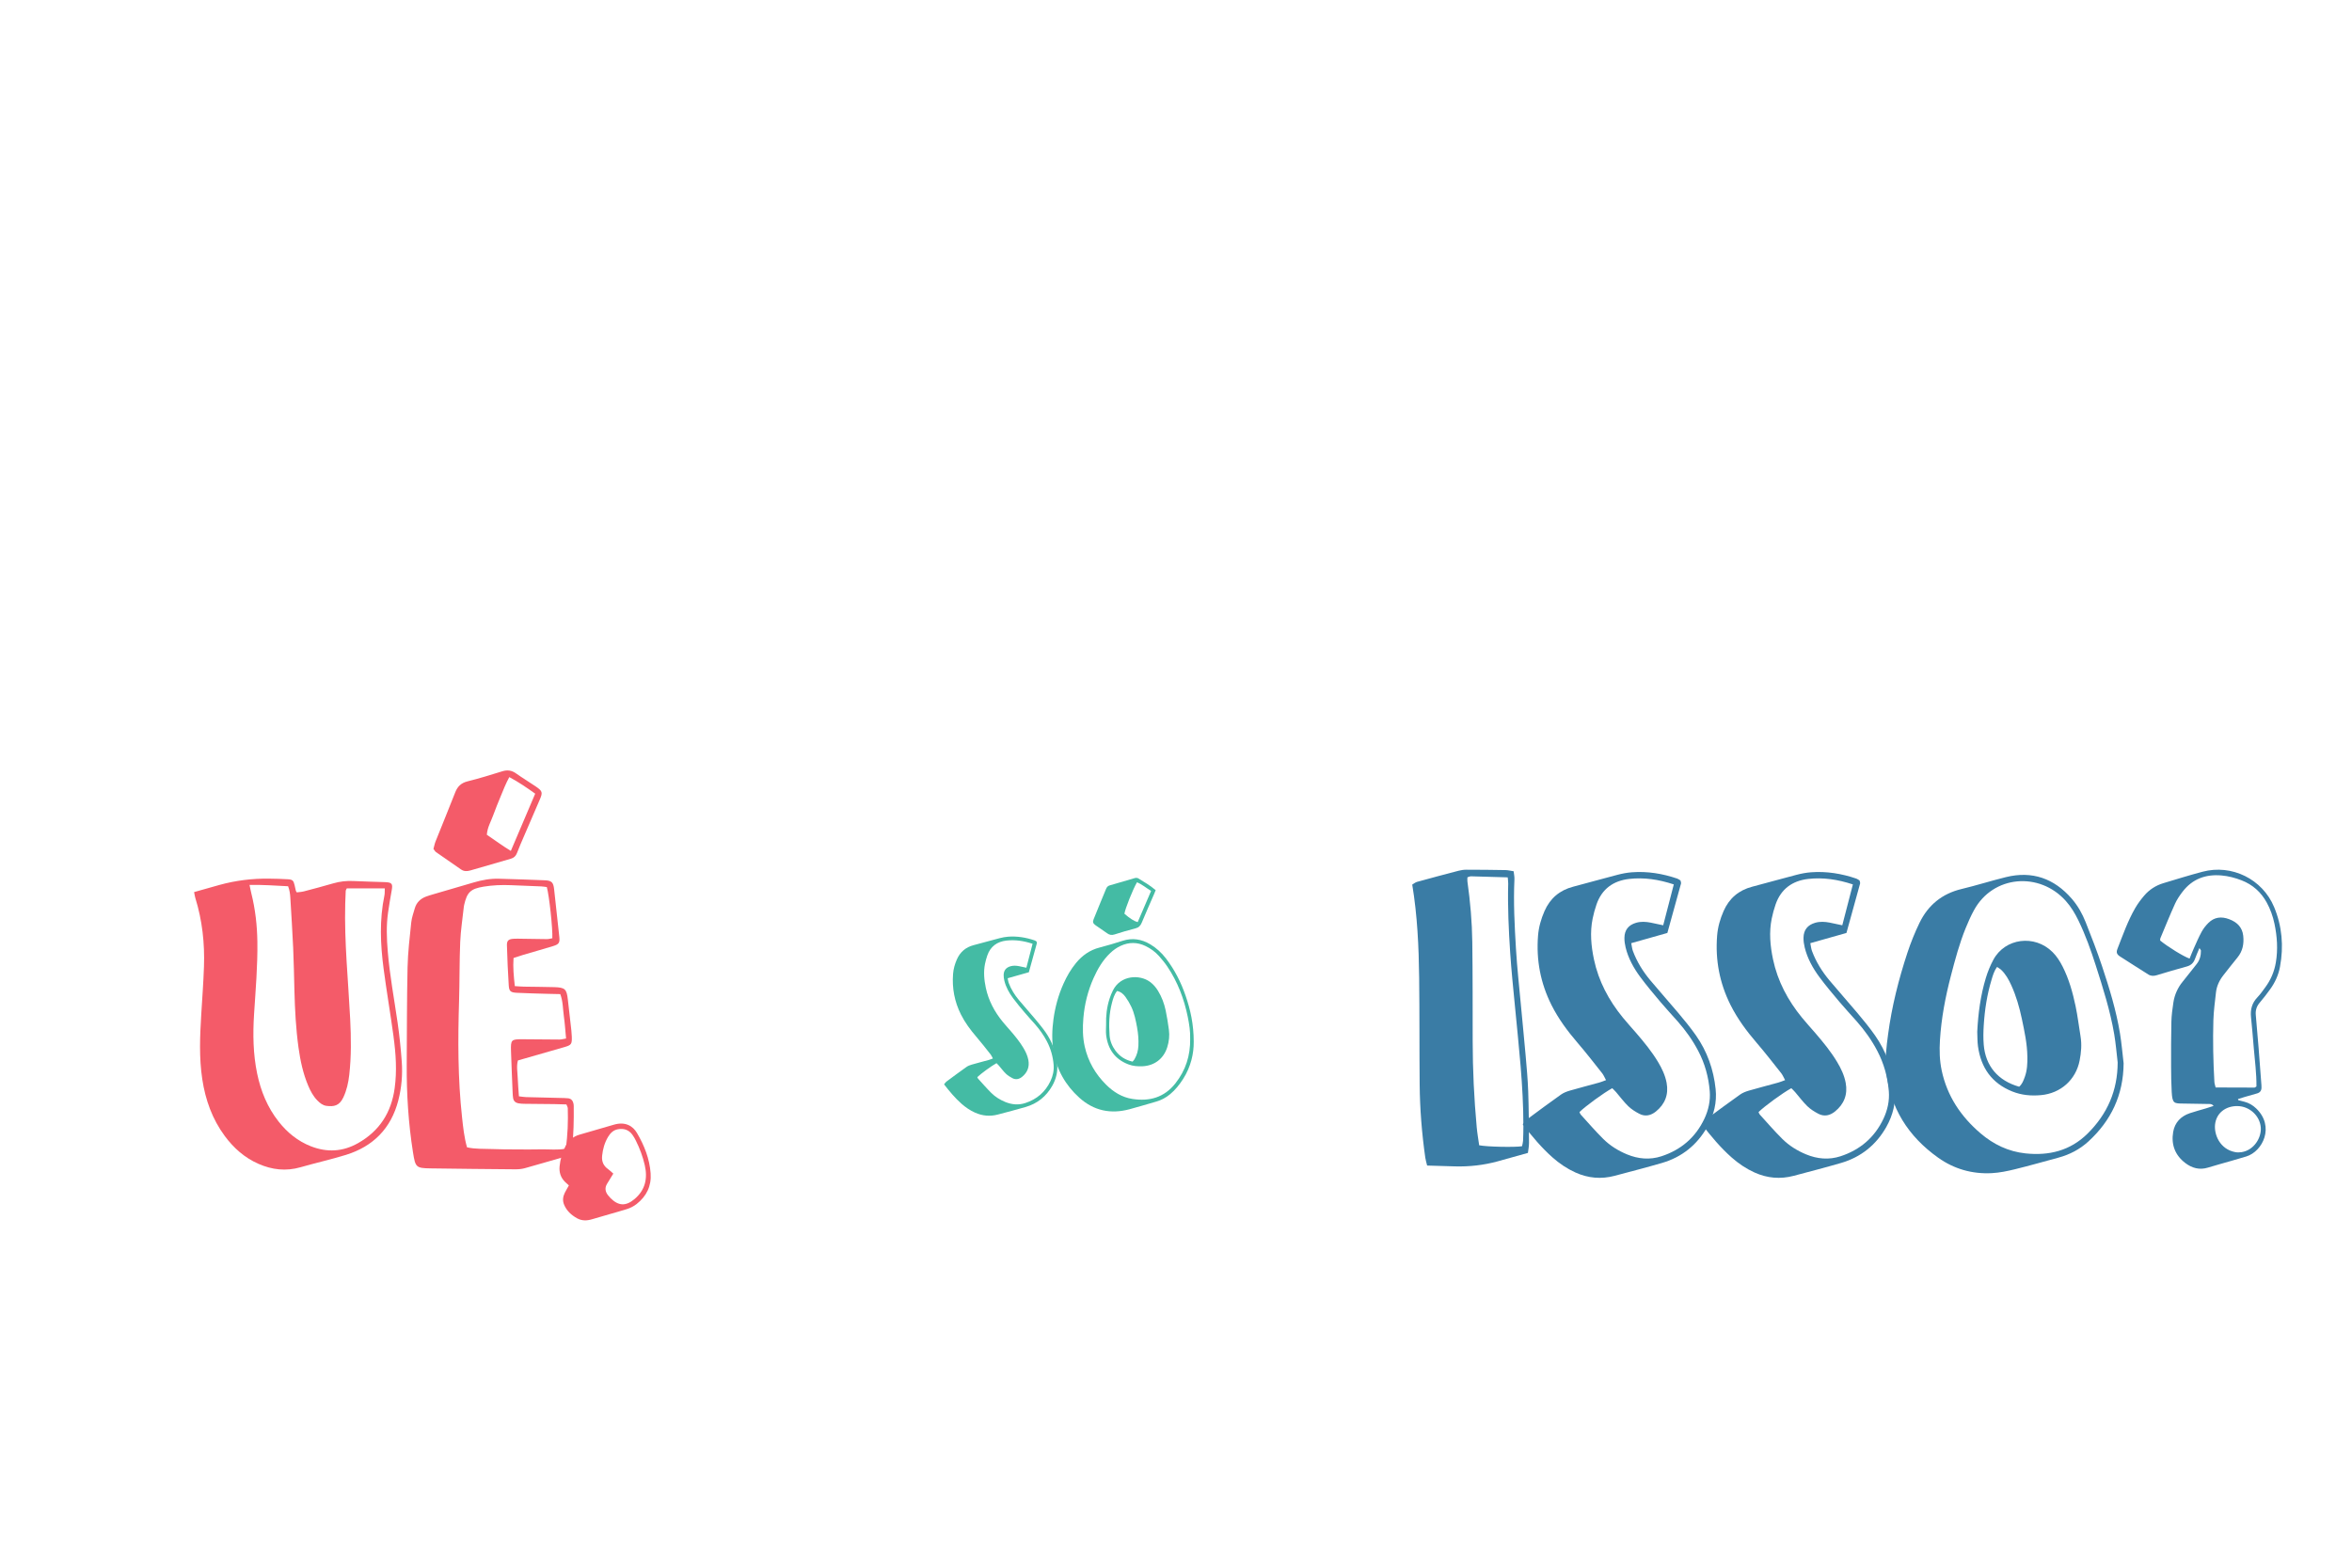 <?xml version="1.0" encoding="UTF-8"?><svg id="a" xmlns="http://www.w3.org/2000/svg" xmlns:xlink="http://www.w3.org/1999/xlink" viewBox="0 0 1536 1024"><defs><filter id="b" filterUnits="userSpaceOnUse"><feOffset dx="4.57" dy="4.57"/><feGaussianBlur result="c" stdDeviation="0"/><feFlood flood-color="#000" flood-opacity="1"/><feComposite in2="c" operator="in"/><feComposite in="SourceGraphic"/></filter><filter id="d" filterUnits="userSpaceOnUse"><feOffset dx="7.8" dy="7.8"/><feGaussianBlur result="e" stdDeviation="0"/><feFlood flood-color="#000" flood-opacity="1"/><feComposite in2="e" operator="in"/><feComposite in="SourceGraphic"/></filter><filter id="f" filterUnits="userSpaceOnUse"><feOffset dx="7.8" dy="7.8"/><feGaussianBlur result="g" stdDeviation="0"/><feFlood flood-color="#000" flood-opacity="1"/><feComposite in2="g" operator="in"/><feComposite in="SourceGraphic"/></filter></defs><g style="filter:url(#b);"><path d="m682.62,704.65c-3.92,6.96-9.75,11.65-17.43,13.88-5.99,1.74-12.03,3.3-18.06,4.9-5.14,1.37-10.16.92-15-1.27-3.21-1.45-6.1-3.41-8.74-5.74-4.24-3.74-7.83-8.06-11.43-12.7.56-.65,1-1.4,1.65-1.88,4.31-3.21,8.63-6.4,13.02-9.51.99-.7,2.21-1.16,3.39-1.5,3.71-1.08,7.46-2.03,11.19-3.06.83-.23,1.63-.58,2.64-.94-.53-.97-.89-1.9-1.48-2.64-3.1-3.92-6.17-7.87-9.42-11.66-3.85-4.48-7.32-9.17-9.98-14.46-4.19-8.37-5.87-17.22-5.13-26.53.26-3.26,1.15-6.38,2.46-9.38,2.15-4.91,5.8-8.01,10.99-9.37,5.67-1.49,11.31-3.09,16.98-4.56,1.8-.47,3.66-.82,5.52-.96,5.94-.45,11.7.52,17.32,2.42.45.15.85.49,1.24.72.08.45.29.85.2,1.17-1.7,6.24-3.44,12.48-5.22,18.91-4.5,1.27-9.04,2.55-13.82,3.91.23,1.13.3,2.11.63,2.99,1.54,4.14,3.85,7.86,6.67,11.23,3.53,4.22,7.21,8.31,10.74,12.53,2.32,2.78,4.64,5.58,6.71,8.54,4.31,6.16,6.76,13.08,7.54,20.54.53,5.12-.66,9.96-3.17,14.42Zm.9-13.64c-.44-5.41-1.88-10.57-4.4-15.39-2.16-4.12-4.84-7.87-7.91-11.35-2.15-2.44-4.37-4.81-6.47-7.3-2.66-3.15-5.33-6.3-7.78-9.62-2.53-3.42-4.61-7.15-5.63-11.34-.29-1.2-.47-2.46-.45-3.69.05-3,1.57-4.89,4.46-5.73,1.84-.54,3.71-.43,5.57-.07,1.56.3,3.1.66,4.81,1.02,1.36-5.23,2.66-10.26,4.05-15.64-5.86-1.94-11.4-2.73-17.05-2.1-6.1.68-10.48,3.83-12.53,9.78-.61,1.76-1.1,3.58-1.48,5.4-1.07,5.24-.58,10.46.51,15.63,1.77,8.36,5.69,15.69,11.07,22.27,1.66,2.03,3.44,3.96,5.15,5.95,3.02,3.51,5.95,7.08,8.33,11.07,1.49,2.49,2.72,5.08,3.25,7.93.83,4.45-.6,8.15-4.1,10.98-1.88,1.53-4.07,2.04-6.29.89-1.53-.79-3.06-1.75-4.29-2.94-1.7-1.64-3.1-3.58-4.65-5.37-.47-.54-1-1.03-1.47-1.5-3.34,1.83-10.2,6.84-12.54,9.13.15.3.24.69.47.94,2.86,3.14,5.63,6.36,8.64,9.35,2.58,2.56,5.68,4.49,9.06,5.89,4.31,1.78,8.75,2.18,13.18.73,7.49-2.44,13.06-7.2,16.44-14.37,1.57-3.32,2.35-6.88,2.05-10.56Z" style="fill:#44bba4; stroke-width:0px;"/><path d="m775,675.99c.09,7.48-1.83,16.28-6.93,24.22-2.38,3.7-5.07,7.12-8.49,9.95-2.74,2.27-5.79,3.9-9.21,4.87-5.76,1.65-11.5,3.39-17.29,4.95-12.25,3.3-23.3,1.02-32.8-7.55-9.02-8.14-14.75-18.22-16.83-30.22-1.2-6.95-1-13.97-.05-20.94,1.1-8.09,3.23-15.91,6.59-23.37,2.16-4.81,4.77-9.35,8.13-13.43,4.09-4.96,9.06-8.49,15.39-10.11,5.08-1.3,10.1-2.84,15.1-4.42,6.38-2.02,12.32-1.08,17.99,2.3,4.03,2.4,7.41,5.52,10.26,9.23,5.69,7.41,9.85,15.62,12.87,24.44,3.14,9.16,5.26,18.5,5.28,30.09Zm-2.32-2.05c.16-4.67-.59-9.49-1.56-14.27-2.39-11.75-6.58-22.8-13.29-32.8-1.66-2.48-3.58-4.82-5.58-7.05-2.44-2.72-5.39-4.84-8.69-6.44-5.41-2.62-10.84-2.63-16.28-.12-2.52,1.16-4.75,2.75-6.76,4.66-4.9,4.65-8.24,10.34-10.95,16.44-3.69,8.3-5.88,17.02-6.63,26.04-.52,6.24-.51,12.5.89,18.67,2.18,9.66,6.93,17.9,13.93,24.85,4.81,4.77,10.38,8.28,17.19,9.33,11.19,1.73,20.77-.93,28.08-10.17,6.73-8.51,9.81-18.15,9.66-29.15Zm-62.98-78.22c2.63-6.6,5.38-13.15,8.08-19.72.45-1.08,1.12-1.88,2.33-2.23,5.51-1.59,10.99-3.25,16.51-4.81.65-.18,1.58-.14,2.14.2,3.83,2.32,7.7,4.59,11.4,7.71-.41,1.01-.67,1.7-.96,2.37-2.72,6.29-5.52,12.55-8.14,18.88-.84,2.03-1.97,3.19-4.17,3.74-4.59,1.14-9.13,2.51-13.64,3.96-1.88.6-3.33.31-4.87-.83-2.4-1.78-4.95-3.36-7.39-5.11-1.78-1.27-2.11-2.12-1.3-4.17Zm49.09,72.29c.53,3.89.1,7.74-1.08,11.48-2.36,7.47-8.29,12.03-16.08,12.41-3.14.15-6.23-.07-9.22-1.2-8.86-3.35-13.47-9.96-14.59-19.15-.27-2.22-.04-4.49-.04-6.74-.17-5.78.46-11.48,2.24-16.99.61-1.89,1.37-3.76,2.26-5.53,5.05-9.99,17.46-10.45,24.18-5.5,2.15,1.58,3.83,3.55,5.22,5.82,2.45,3.99,4.05,8.32,5.01,12.85.88,4.15,1.52,8.35,2.1,12.55Zm-20.76-1.41c-.87-4.66-1.77-9.33-3.83-13.64-1.07-2.24-2.35-4.41-3.8-6.41-1.31-1.81-3.02-3.31-5.45-3.82-1.89,2.32-2.63,5.1-3.36,7.85-1.84,6.95-2.07,14.06-1.53,21.18.28,3.67,1.66,7.04,3.86,10,2.78,3.74,6.49,6.07,11.14,7.12.45-.54.92-.96,1.22-1.48,1.61-2.74,2.45-5.71,2.6-8.88.19-4.01-.13-7.98-.86-11.92Zm-8.28-74.32c3.5,3.06,6.44,4.93,8.67,5.48,2.88-6.72,5.77-13.44,8.75-20.38-3.17-1.93-5.89-4.28-9.22-5.65-2.76,4.79-7.75,17.34-8.2,20.55Z" style="fill:#44bba4; stroke-width:0px;"/></g><g style="filter:url(#d);"><path d="m252.32,710.99c-4.71,18.24-16.39,30.08-34.28,35.59-9.77,3.01-19.77,5.23-29.6,8.06-9.49,2.73-18.59,1.66-27.45-2.23-9.02-3.96-16.17-10.3-21.98-18.15-8.19-11.05-12.66-23.62-14.71-37.11-2.13-14.03-1.54-28.1-.68-42.18.63-10.44,1.42-20.88,1.78-31.33.53-15.24-1.09-30.26-5.64-44.89-.31-.99-.44-2.04-.81-3.85,5.89-1.66,11.18-3.18,16.5-4.65q15.92-4.4,32.74-4.12c4.06.07,8.12.13,12.16.4,2.95.2,3.55.91,4.23,3.84.29,1.24.55,2.49.84,3.72.05.2.2.37.57,1,1.43-.19,3.09-.25,4.66-.66,6.39-1.67,12.77-3.36,19.11-5.21,4.36-1.27,8.73-1.78,13.27-1.54,6.82.36,13.66.45,20.49.71,4.65.17,5.27,1.03,4.48,5.37-.87,4.82-1.69,9.66-2.38,14.51-1.22,8.51-.89,17.02-.18,25.56,1.29,15.55,4.18,30.86,6.41,46.28,1.22,8.44,2.09,16.95,2.71,25.46.63,8.56-.1,17.11-2.25,25.42Zm-3.11-41.76c-2.01-14.8-4.55-29.52-6.5-44.32-2.1-15.93-2.77-31.9.54-47.8.29-1.37.16-2.83.24-4.63h-24.82c-.37.81-.67,1.18-.69,1.56-.14,2.77-.24,5.54-.32,8.32-.66,25.23,1.97,50.33,3.23,75.48.61,12.19.78,24.32-.6,36.45-.58,5.11-1.67,10.08-3.89,14.78-2.58,5.46-6.17,6.1-11,5.47-2.43-.32-4.28-1.83-5.94-3.53-2.73-2.79-4.52-6.18-6.02-9.74-3.34-7.93-5.11-16.27-6.29-24.74-1.71-12.28-2.34-24.64-2.67-37.02-.25-9.39-.4-18.78-.82-28.17-.49-10.87-1.21-21.74-1.85-32.6-.15-2.53-.44-5.04-1.46-7.65-8.37-.43-16.58-1.02-25.19-.87.45,2.12.74,3.78,1.15,5.4,2.61,10.4,3.81,20.95,3.97,31.68.23,15.83-1.16,31.57-2.16,47.33-.83,13.05-.64,26.04,2.03,38.89,2.38,11.43,6.71,22.02,13.99,31.26,5.65,7.17,12.51,12.8,21.09,16.16,10.57,4.14,20.86,3.58,30.78-2.04,14-7.92,21.72-19.93,23.92-35.83,1.57-11.35.79-22.6-.74-33.82Z" style="fill:#f45b69; stroke-width:0px;"/><path d="m365.81,742.3c-.32,2.98-1.7,4.61-4.52,5.4-8.82,2.49-17.6,5.14-26.44,7.58-2.02.56-4.22.71-6.33.7-18.36-.15-36.72-.33-55.07-.6-9.61-.14-9.99-.7-11.54-10.49-3.01-19.03-4.21-38.17-4.09-57.41.14-21.14.07-42.28.54-63.4.22-9.79,1.39-19.57,2.4-29.33.33-3.14,1.45-6.22,2.34-9.28,1.09-3.74,3.63-6.21,7.23-7.59,1.59-.61,3.23-1.08,4.87-1.56,8.8-2.58,17.6-5.14,26.4-7.72,5.35-1.57,10.8-2.58,16.39-2.42,10.03.28,20.05.6,30.08,1.02,4.4.19,5.5,1.36,6,5.83,1.15,10.39,2.29,20.78,3.4,31.18.4,3.77-.26,4.81-4.1,5.98-6.52,1.99-13.1,3.83-19.64,5.77-2.01.6-3.99,1.29-6.16,2-.44,6.18.14,12.08.84,18.36,2.11.13,3.98.31,5.86.35,6.62.13,13.24.12,19.85.32,7.09.22,8.13,1.24,8.91,8.07.78,6.78,1.55,13.57,2.31,20.35.14,1.27.23,2.55.27,3.83.17,4.92-.22,5.57-4.72,6.88-10.02,2.92-20.06,5.77-30.45,8.75-1.07,3.72-.25,7.74-.12,11.72.13,3.8.49,7.6.77,11.72,1.77.2,3.19.47,4.62.51,7.47.22,14.94.37,22.41.55,1.71.04,3.42.05,5.11.23,1.92.21,3.01,1.46,3.44,3.29.14.62.21,1.27.21,1.9.1,9.19-.08,18.35-1.07,27.5Zm-90.53-195.63c.45-1.61.75-3.29,1.36-4.84,4.25-10.68,8.65-21.31,12.83-32.02,1.51-3.87,3.84-6.19,8.04-7.23,7.64-1.89,15.17-4.24,22.69-6.57,3.33-1.03,6.13-.68,9,1.37,4.16,2.97,8.57,5.58,12.79,8.47,4.6,3.14,4.76,3.94,2.59,8.94-4.14,9.57-8.27,19.16-12.39,28.74-.84,1.96-1.64,3.93-2.39,5.92-.73,1.94-2.03,3.11-4.06,3.69-8.8,2.5-17.58,5.1-26.38,7.63-2.1.6-4.14.7-6.11-.68-5.4-3.8-10.88-7.5-16.28-11.29-.66-.46-1.05-1.29-1.71-2.13Zm87.71,169.38c-.02-.76-.54-1.51-.9-2.45-2.71-.08-5.26-.18-7.81-.21-6.4-.08-12.8-.11-19.2-.19-1.49-.02-3-.05-4.45-.34-1.8-.36-3.05-1.5-3.34-3.42-.16-1.05-.25-2.12-.29-3.18-.38-9.16-.79-18.33-1.08-27.5-.23-7.37.16-7.75,7.27-7.73,8.11.03,16.21.17,24.32.19,1.38,0,2.76-.42,4.37-.68-.49-5.08-.77-9.76-1.43-14.39-.68-4.77-.51-9.72-2.36-14.61-2.73-.06-5.27-.09-7.82-.17-6.82-.2-13.65-.34-20.47-.68-4.16-.21-5.11-.95-5.36-4.82-.57-8.72-.92-17.47-1.18-26.21-.09-3.08,1.07-4.05,4.33-4.26,1.7-.11,3.41-.05,5.12-.02,5.54.08,11.09.21,16.64.24,1.21,0,2.42-.37,3.56-.56.31-6.12-2.03-27.88-3.6-33.43-1.1-.14-2.33-.39-3.57-.44-6.61-.29-13.22-.51-19.82-.8-5.99-.26-11.96-.02-17.87.95-8.55,1.41-10.83,3.65-12.74,11.99-.09.42-.17.84-.21,1.26-.82,7.63-2.02,15.24-2.35,22.88-.54,12.79-.36,25.6-.75,38.39-.78,25.4-.82,50.77,1.94,76.07.71,6.54,1.39,13.1,3.25,19.68,5.35,1.23,10.7.91,15.99,1.12,5.33.22,10.66.23,16,.26,5.55.04,11.1.08,16.64-.04,5.26-.11,10.57.62,15.85-.48,1.33-8.96,1.57-17.68,1.33-26.43Zm-52.85-178.59c5.18,3.46,10.04,7.14,15.67,10.54,5.38-12.63,10.58-24.85,15.91-37.38-5.49-3.91-10.81-7.59-16.91-10.83-2.28,4.21-3.92,8.33-5.58,12.43-1.67,4.14-3.43,8.24-4.92,12.44-1.47,4.13-3.85,7.99-4.17,12.8Z" style="fill:#f45b69; stroke-width:0px;"/><path d="m407.97,778.64c-1.87,1.47-4.14,2.63-6.41,3.34-7.46,2.32-15.04,4.28-22.52,6.57-3.52,1.08-6.86,1.18-10.08-.63-3.71-2.1-6.78-4.9-8.42-8.95-1.04-2.57-.73-5.14.47-7.58.76-1.54,1.66-3.02,2.7-4.88-1.09-1-1.87-1.67-2.6-2.4-2.77-2.78-3.84-6.23-3.47-10.02.45-4.52,1.62-8.89,3.73-12.96,2.02-3.89,5.02-6.57,9.31-7.79,7.52-2.13,15.01-4.37,22.53-6.54,7.45-2.15,12.32.95,14.94,5.4,4.8,8.17,8.26,16.87,8.95,26.43.6,8.28-2.69,14.95-9.13,20Zm5.31-25.34c-1.28-5.62-3.3-11-5.87-16.16-.62-1.24-1.32-2.46-2.12-3.59-2.36-3.38-5.69-4.45-9.62-3.72-2.95.55-4.92,2.54-6.38,5-2.26,3.79-3.43,7.98-3.87,12.35-.36,3.57.8,6.48,3.81,8.61,1.11.79,2.08,1.77,3.5,3-1.57,2.56-2.85,4.61-4.1,6.68-1.54,2.55-1.22,4.99.52,7.3.52.69,1.1,1.35,1.71,1.97,5.2,5.22,10,5.45,15.65.74,7.08-5.91,8.75-13.52,6.77-22.17Z" style="fill:#f45b69; stroke-width:0px;"/></g><g style="filter:url(#f);"><path d="m990.73,738.83c.02,2.08-.44,4.17-.7,6.44-6.86,1.92-13.39,3.78-19.94,5.56q-13.36,3.62-27.7,3.24c-5.94-.15-11.88-.35-18.18-.54-.45-1.89-.97-3.48-1.2-5.11-2.26-15.85-3.53-31.8-3.68-47.8-.22-23.25-.04-46.51-.33-69.75-.25-20.26-1.15-40.5-4.52-60.87,1.02-.59,2.01-1.46,3.14-1.77,9.02-2.49,18.07-4.91,27.13-7.27,1.63-.42,3.36-.68,5.04-.67,8.53,0,17.07.09,25.6.24,1.65.03,3.3.46,5.31.76.21,1.94.6,3.59.52,5.22-.71,15.16.09,30.29,1,45.41.73,12.13,2.07,24.22,3.18,36.32,1.01,11.04,2.15,22.07,3.11,33.12.68,7.86,1.42,15.73,1.7,23.61.4,11.29.44,22.59.53,33.89Zm-3.67-11.07c.04-26.31-3.04-52.4-5.53-78.54-1.09-11.47-2.31-22.94-3.07-34.44-1-15.12-1.71-30.27-1.31-45.45.03-1.21-.19-2.42-.32-4.05-8.24-.24-16.1-.5-23.95-.68-.78-.02-1.57.42-2.37.66,0,1.06-.1,1.91.01,2.74,1.86,13.12,3.01,26.31,3.18,39.55.28,21.56.22,43.13.25,64.7.02,18.8.92,37.56,2.64,56.28.37,3.99,1.07,7.95,1.6,11.75,4.98,1.02,23.39,1.41,27.99.62.22-1.1.61-2.31.67-3.53.15-3.2.21-6.4.22-9.6Z" style="fill:#3a7ca5; stroke-width:0px;"/><path d="m1107.22,728.18c-6.7,11.87-16.64,19.88-29.74,23.68-10.22,2.97-20.53,5.63-30.82,8.37-8.78,2.33-17.33,1.57-25.6-2.17-5.48-2.48-10.41-5.81-14.92-9.8-7.23-6.39-13.37-13.75-19.51-21.68.95-1.11,1.71-2.39,2.81-3.21,7.35-5.48,14.74-10.93,22.22-16.23,1.69-1.2,3.77-1.98,5.78-2.57,6.34-1.84,12.73-3.47,19.09-5.23,1.42-.39,2.79-.99,4.51-1.61-.91-1.65-1.53-3.24-2.53-4.51-5.29-6.69-10.52-13.43-16.08-19.9-6.56-7.64-12.5-15.65-17.03-24.68-7.16-14.29-10.02-29.38-8.76-45.27.44-5.57,1.96-10.88,4.2-16.01,3.67-8.38,9.9-13.67,18.75-15.98,9.68-2.54,19.3-5.27,28.99-7.78,3.08-.8,6.25-1.4,9.42-1.64,10.13-.76,19.97.88,29.55,4.13.77.26,1.44.83,2.12,1.24.14.77.49,1.46.34,2-2.9,10.66-5.87,21.3-8.91,32.27-7.68,2.17-15.43,4.36-23.59,6.67.39,1.93.52,3.59,1.08,5.1,2.63,7.07,6.57,13.41,11.38,19.17,6.02,7.21,12.3,14.19,18.33,21.38,3.97,4.74,7.91,9.52,11.45,14.58,7.36,10.51,11.54,22.32,12.87,35.06.91,8.74-1.12,17-5.41,24.61Zm1.54-23.28c-.75-9.23-3.2-18.04-7.52-26.27-3.68-7.03-8.26-13.44-13.51-19.37-3.67-4.16-7.47-8.21-11.04-12.45-4.53-5.38-9.09-10.76-13.27-16.41-4.32-5.84-7.87-12.2-9.6-19.36-.5-2.05-.81-4.2-.77-6.3.08-5.12,2.67-8.34,7.61-9.78,3.14-.91,6.33-.73,9.5-.11,2.66.52,5.29,1.12,8.21,1.74,2.31-8.93,4.54-17.51,6.92-26.69-10-3.3-19.45-4.67-29.09-3.59-10.4,1.17-17.88,6.53-21.39,16.69-1.04,3.01-1.88,6.1-2.52,9.22-1.83,8.94-1,17.85.86,26.67,3.02,14.27,9.7,26.78,18.89,38.01,2.84,3.47,5.87,6.77,8.79,10.16,5.15,5.99,10.15,12.09,14.22,18.89,2.54,4.24,4.63,8.68,5.55,13.54,1.42,7.6-1.02,13.9-7.01,18.75-3.22,2.6-6.94,3.48-10.74,1.52-2.62-1.35-5.22-2.99-7.32-5.02-2.9-2.8-5.3-6.11-7.94-9.17-.8-.93-1.71-1.76-2.5-2.56-5.7,3.13-17.4,11.67-21.4,15.59.25.51.4,1.17.8,1.61,4.88,5.35,9.61,10.86,14.75,15.95,4.41,4.37,9.69,7.67,15.47,10.06,7.35,3.04,14.92,3.72,22.5,1.25,12.78-4.17,22.29-12.29,28.06-24.52,2.67-5.67,4.01-11.75,3.5-18.02Z" style="fill:#3a7ca5; stroke-width:0px;"/><path d="m1224.17,728.18c-6.7,11.87-16.64,19.88-29.74,23.68-10.22,2.97-20.53,5.63-30.82,8.37-8.78,2.33-17.33,1.57-25.6-2.17-5.48-2.48-10.41-5.81-14.92-9.8-7.23-6.39-13.37-13.75-19.51-21.68.95-1.11,1.71-2.39,2.81-3.21,7.35-5.48,14.74-10.93,22.22-16.23,1.69-1.2,3.77-1.98,5.78-2.57,6.34-1.84,12.73-3.47,19.09-5.23,1.42-.39,2.79-.99,4.51-1.61-.91-1.65-1.53-3.24-2.53-4.51-5.29-6.69-10.52-13.43-16.08-19.9-6.56-7.64-12.5-15.65-17.03-24.68-7.16-14.29-10.02-29.38-8.76-45.27.44-5.57,1.96-10.88,4.2-16.01,3.67-8.38,9.9-13.67,18.75-15.98,9.68-2.54,19.3-5.27,28.99-7.78,3.08-.8,6.25-1.4,9.42-1.64,10.13-.76,19.97.88,29.55,4.13.77.26,1.44.83,2.12,1.24.14.77.49,1.46.34,2-2.9,10.66-5.87,21.3-8.91,32.27-7.68,2.17-15.43,4.36-23.59,6.67.39,1.93.52,3.59,1.08,5.1,2.63,7.07,6.57,13.41,11.38,19.17,6.02,7.21,12.3,14.19,18.33,21.38,3.97,4.74,7.91,9.52,11.45,14.58,7.36,10.51,11.54,22.32,12.87,35.06.91,8.74-1.12,17-5.41,24.61Zm1.54-23.28c-.75-9.23-3.2-18.04-7.52-26.27-3.68-7.03-8.26-13.44-13.51-19.37-3.67-4.16-7.47-8.21-11.04-12.45-4.53-5.38-9.09-10.76-13.27-16.41-4.32-5.84-7.87-12.2-9.6-19.36-.5-2.05-.81-4.2-.77-6.3.08-5.12,2.67-8.34,7.61-9.78,3.14-.91,6.33-.73,9.5-.11,2.66.52,5.29,1.12,8.21,1.74,2.31-8.93,4.54-17.51,6.92-26.69-10-3.3-19.45-4.67-29.09-3.59-10.4,1.17-17.88,6.53-21.39,16.69-1.04,3.01-1.88,6.1-2.52,9.22-1.83,8.94-1,17.85.86,26.67,3.02,14.27,9.7,26.78,18.89,38.01,2.84,3.47,5.87,6.77,8.79,10.16,5.15,5.99,10.15,12.09,14.22,18.89,2.54,4.24,4.63,8.68,5.55,13.54,1.42,7.6-1.02,13.9-7.01,18.75-3.22,2.6-6.94,3.48-10.74,1.52-2.62-1.35-5.22-2.99-7.32-5.02-2.9-2.8-5.3-6.11-7.94-9.17-.8-.93-1.71-1.76-2.5-2.56-5.7,3.13-17.4,11.67-21.4,15.59.25.51.4,1.17.8,1.61,4.88,5.35,9.61,10.86,14.75,15.95,4.41,4.37,9.69,7.67,15.47,10.06,7.35,3.04,14.92,3.72,22.5,1.25,12.78-4.17,22.29-12.29,28.06-24.52,2.67-5.67,4.01-11.75,3.5-18.02Z" style="fill:#3a7ca5; stroke-width:0px;"/><path d="m1379.05,686.84c-.16,20.52-8.09,37.34-23.07,51.02-5.62,5.13-12.2,8.53-19.52,10.51-9.45,2.56-18.87,5.25-28.38,7.58-4.95,1.21-10.02,2.27-15.09,2.54-12.75.68-24.59-2.66-34.99-10.05-19.62-13.93-31.53-32.64-34.02-56.88-.81-7.91.2-15.78,1.24-23.6,2.41-18.23,6.89-36,12.64-53.44,2.2-6.66,4.84-13.22,7.9-19.53,5.61-11.56,14.68-19.03,27.4-22.08,9.72-2.33,19.28-5.37,28.99-7.77,17.21-4.25,31.53.84,43.04,14.11,3.94,4.55,6.89,9.8,9.09,15.36,3.76,9.51,7.48,19.05,10.7,28.74,4.77,14.36,9.23,28.85,11.69,43.82,1.07,6.51,1.61,13.1,2.39,19.66Zm-3.88-.68c-.73-6.13-1.22-12.3-2.25-18.38-2.61-15.37-7.33-30.21-12.07-45.02-3.18-9.95-6.69-19.78-11.25-29.2-2.24-4.63-4.84-9.01-8.28-12.86-17.17-19.23-47.54-16.89-60.02,6.1-2.03,3.73-3.77,7.64-5.37,11.58-4.11,10.09-6.9,20.6-9.65,31.11-3.61,13.84-6.29,27.85-7.17,42.16-.41,6.62-.25,13.2,1.13,19.73,3.54,16.75,12.54,30.14,25.39,41.11,8.47,7.23,18.19,11.91,29.33,13.09,15.35,1.63,29.22-1.72,40.55-12.92,12.94-12.79,19.64-28.16,19.66-46.51Zm-24.26-17.09c.9,5.34.44,10.64-.59,15.88-2.48,12.59-12.4,21.41-25.22,22.58-6.45.59-12.68.05-18.79-2.4-13.38-5.38-20.41-15.49-22.36-29.44-.44-3.15-.34-6.37-.49-9.56.6-11.97,2.16-23.78,5.65-35.25,1.23-4.04,2.87-8.04,4.87-11.76,7.56-14.11,26.89-16.77,38.69-5,2.74,2.74,4.78,5.95,6.53,9.4,4.18,8.24,6.63,17.06,8.51,26.02,1.35,6.45,2.11,13.02,3.2,19.52Zm-34.72,13.26c-.11-8.37-1.89-16.51-3.6-24.64-1.59-7.53-3.69-14.9-6.89-21.92-1.69-3.71-3.64-7.26-6.63-10.1-.72-.68-1.63-1.16-2.65-1.87-2.05,2.78-2.8,5.66-3.64,8.45-2.91,9.64-4.44,19.54-5.07,29.57-.27,4.25-.36,8.55-.01,12.79,1.14,13.89,9.32,23.52,23.12,27.42,1.98-1.64,2.84-4.06,3.71-6.43,1.56-4.28,1.73-8.76,1.67-13.26Z" style="fill:#3a7ca5; stroke-width:0px;"/><path d="m1481.19,623.65c-1,5.37-3.22,10.3-6.44,14.72-2.15,2.96-4.34,5.9-6.73,8.66-2.09,2.41-2.94,5.04-2.65,8.16.64,7.11,1.25,14.22,1.82,21.34.65,8.16,1.25,16.32,1.86,24.48.04.52.03,1.05.04,1.57,0,2-.95,3.28-2.87,3.83-2.68.77-5.36,1.52-8.03,2.3-1.49.44-2.97.92-4.46,1.38.08.24.15.49.23.73,1.33.35,2.67.69,4,1.04,2.93.77,5.47,2.26,7.64,4.34,12.32,11.79,4.36,28.1-6.47,31.41-3.33,1.02-6.67,1.97-10.01,2.94-5.02,1.45-10.06,2.81-15.05,4.34-5.5,1.68-10.39.3-14.75-3.02-6.71-5.11-9.31-12.11-7.9-20.31,1.06-6.14,4.98-10.25,10.9-12.24,3.46-1.16,7-2.08,10.5-3.13,1.64-.49,3.25-1.05,4.99-1.61-1.2-1.54-2.68-1.25-4.01-1.28-5.23-.12-10.45-.18-15.68-.26-6.05-.08-7.23.11-7.66-7.54-.31-5.56-.39-11.14-.4-16.72-.02-9.76-.04-19.51.19-29.27.1-4.16.68-8.33,1.3-12.46.77-5.08,2.81-9.65,6.1-13.67,3.09-3.77,6.04-7.66,9.09-11.46,2.06-2.57,2.83-5.54,2.8-8.76,0-.4-.45-.79-.98-1.69-1.09,2.63-2.09,4.78-2.87,7-.95,2.68-2.63,4.29-5.45,5.05-6.55,1.77-13.05,3.73-19.55,5.68-1.94.58-3.74.64-5.5-.48-6.17-3.93-12.38-7.8-18.51-11.78-2.09-1.36-2.55-2.67-1.67-4.91,3.56-9.07,6.76-18.31,11.67-26.78,1.65-2.84,3.67-5.51,5.8-8.02,3.34-3.93,7.6-6.66,12.54-8.15,8.5-2.56,16.98-5.19,25.55-7.47,19.12-5.08,39.18,4.81,46.77,23.08,5.21,12.55,6.33,25.61,3.84,38.95Zm-3.65-28.2c-1-4.8-2.65-9.38-5-13.68-3.73-6.83-9.18-11.73-16.47-14.55-4.24-1.65-8.6-2.79-13.14-3.18-10.26-.89-18.91,2.24-25.31,10.53-1.9,2.47-3.71,5.12-4.99,7.94-3.37,7.44-6.43,15.03-9.59,22.57-.19.45-.09,1.01-.12,1.47,4.99,4.1,15.28,10.46,19.22,11.79.9-2.2,1.76-4.46,2.75-6.65,1.64-3.65,3.2-7.35,5.11-10.85,1.15-2.11,2.7-4.08,4.41-5.78,3.87-3.85,8.49-4.36,13.52-2.47,5.12,1.92,8.62,5.19,9.24,10.88.57,5.22-.35,10.03-3.8,14.21-3.1,3.76-6.07,7.63-9.1,11.46-2.65,3.35-4.44,7.09-4.91,11.35-.66,6.05-1.51,12.11-1.69,18.18-.39,13.41-.1,26.82.66,40.21.06,1.14.49,2.26.81,3.65,8.63.04,16.97.08,25.32.08.43,0,.86-.46,1.34-.74.09-8.44-1.03-16.74-1.74-25.05-.57-6.76-1.11-13.53-1.81-20.28-.52-4.98.67-9.24,4.2-12.92,1.92-2,3.51-4.33,5.16-6.57,3.57-4.84,5.85-10.22,6.86-16.18,1.44-8.55.84-16.99-.92-25.41Zm-24.12,119.23c-7.88-.1-13.84,4.66-14.65,12-.73,6.62,3.14,16.2,13.18,18.08,1.33.25,2.78.23,4.13.02,8.23-1.29,13.13-9.6,12.54-16.27-.68-7.63-7.43-13.73-15.2-13.83Z" style="fill:#3a7ca5; stroke-width:0px;"/></g></svg>